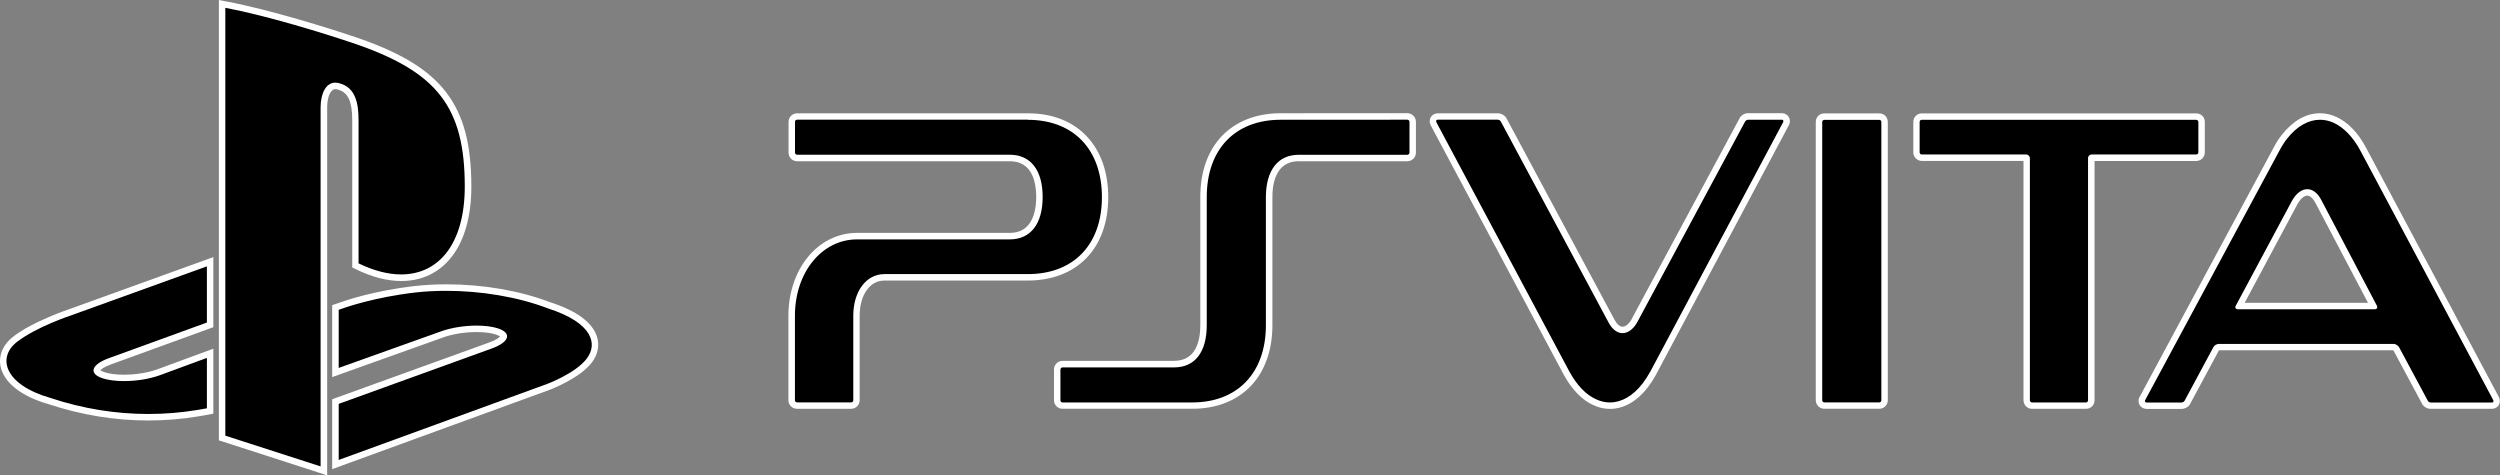 <?xml version="1.0" encoding="utf-8"?>
<!-- Generator: Adobe Illustrator 26.0.3, SVG Export Plug-In . SVG Version: 6.00 Build 0)  -->
<svg version="1.1" id="Layer_1" xmlns="http://www.w3.org/2000/svg" xmlns:xlink="http://www.w3.org/1999/xlink" x="0px" y="0px"
	 viewBox="0 0 3839 729.9" style="enable-background:new 0 0 3839 729.9;" xml:space="preserve">
<rect x="0" y="0" width="3839" height="729.9" fill="#808080" stroke="none"/>
<style type="text/css">
	.st0{fill:#FFFFFF;}
</style>
<g>
	<g>
		<path d="M1223.9,622.8c-4.4,0-8.1-3.7-8.1-8.2V484.9c0-33.5,10.2-64.3,28.7-86.9c18.7-22.8,44.2-35.3,71.8-35.3h234.3
			c14.3,0,25.6-5.1,33.4-15.1c8-10.3,12.2-25.8,12.2-45c0-38.6-16.2-59.9-45.6-59.9H1224c-4.5,0-8.2-3.7-8.2-8.3v-47.3
			c0-4.5,3.7-8.2,8.2-8.2h354.4c35.8,0,65.8,11.6,86.8,33.5c20.9,21.8,31.9,53,31.9,90.2c0,37.2-11,68.3-31.9,90
			c-20.9,21.7-50.9,33.2-86.7,33.2h-220.2c-25.2,0-42.9,24.3-42.9,59.1v129.7c0,4.5-3.6,8.2-8,8.2H1223.9z"/>
		<path class="st0" d="M1578.4,184c70.2,0,113.7,45.7,113.7,118.7c0,73.1-43.6,118.2-113.7,118.2h-220.2c-28,0-47.9,26.4-47.9,64.1
			v129.7c0,1.8-1.4,3.2-3,3.2h-83.5c-1.6,0-3.1-1.4-3.1-3.2V484.9c0-67,41.6-117.3,95.5-117.3c0.1,0,0.1,0,0.2,0h234.2
			c32,0,50.5-23.8,50.5-65.1s-18.5-64.9-50.5-64.9H1224c-1.7,0-3.2-1.5-3.2-3.3v-47.3c0-1.8,1.5-3.2,3.2-3.2H1578.4 M1578.4,174
			H1224c-7.2,0-13.1,5.9-13.1,13.1v47.3c0,7.3,5.9,13.2,13.1,13.2h326.7c12.7,0,22.6,4.4,29.4,13.1c7.3,9.3,11.1,23.8,11.1,41.8
			c0,18-3.9,32.5-11.2,41.9c-6.8,8.8-16.7,13.2-29.4,13.2h-234.2l-0.2,0c-29.2,0-56.1,13.2-75.7,37.2
			c-19.2,23.5-29.8,55.5-29.8,90.1v129.7c0,7.2,5.8,13.1,13,13.1h83.5c7.1,0,12.9-5.9,12.9-13.1V484.9c0-31.9,15.6-54.1,37.9-54.1
			h220.2c37.2,0,68.4-12,90.3-34.7c21.8-22.6,33.3-54.9,33.3-93.4c0-38.5-11.5-70.8-33.3-93.6C1646.9,186.1,1615.6,174,1578.4,174
			L1578.4,174z"/>
	</g>
	<g>
		<path d="M1631.5,622.8c-4.6,0-8.2-3.6-8.2-8.2v-47.2c0-4.5,3.7-8.4,8.2-8.4h171.2c39.5,0,45.4-37.5,45.4-59.9V302.5
			c0-37.2,11-68.4,31.8-90.1c20.9-21.9,50.9-33.4,86.7-33.4l194.3-0.1c4.6,0,8.4,3.7,8.4,8.3v47.3c0,4.5-3.8,8.3-8.4,8.3h-166.7
			c-14.2,0-25.4,5-33.2,15c-8,10.2-12.3,25.8-12.3,44.9v196.9c0,37.1-11,68.3-31.8,90.1c-20.9,21.8-50.7,33.4-86.3,33.4H1631.5z"/>
		<path class="st0" d="M2161,183.8c1.8,0,3.4,1.4,3.4,3.3v47.3c0,1.8-1.6,3.3-3.4,3.3h-166.7c-31.7,0-50.3,23.5-50.4,64.9v196.9
			c0,73-43.5,118.5-113.1,118.5h-199.2c-1.8,0-3.2-1.4-3.2-3.2v-47.2c0-1.7,1.4-3.4,3.2-3.4h171.2c32.3,0,50.3-23.6,50.3-64.9V302.5
			c0-73.1,43.4-118.6,113.6-118.6L2161,183.8 M2161,173.8L2161,173.8L2161,173.8l-194.3,0.1c-37.2,0-68.4,12.1-90.3,34.9
			c-21.7,22.7-33.2,55.1-33.2,93.6v196.8c0,25.1-7,54.9-40.4,54.9h-171.2c-7.2,0-13.1,6-13.1,13.3v47.2c0,7.2,5.9,13.1,13.1,13.1
			h199.2c37,0,68-12.1,89.9-34.9c21.7-22.7,33.2-55.1,33.2-93.5V302.5c0-18,3.9-32.5,11.2-41.8c6.8-8.7,16.6-13.1,29.2-13.1H2161
			c7.4,0,13.3-5.9,13.3-13.2v-47.3C2174.3,179.8,2168.3,173.8,2161,173.8L2161,173.8z"/>
	</g>
	<g>
		<path d="M2801.4,622.8c-4.5,0-8.2-3.7-8.2-8.2V187.4c0-4.6,3.6-8.3,8.2-8.3h84.5c4.5,0,8.1,3.6,8.1,8.3v427.3
			c0,4.5-3.6,8.2-8.1,8.2H2801.4z"/>
		<path class="st0" d="M2885.9,184.1c1.7,0,3.1,1.3,3.1,3.3v427.3c0,1.8-1.4,3.2-3.1,3.2h-84.5c-1.7,0-3.2-1.4-3.2-3.2V187.4
			c0-2,1.5-3.3,3.2-3.3H2885.9 M2885.9,174.1h-84.5c-7.4,0-13.1,5.8-13.1,13.2v427.3c0,7.2,5.9,13.1,13.1,13.1h84.5
			c7.2,0,13-5.9,13-13.1V187.4C2898.9,179.9,2893.2,174.1,2885.9,174.1L2885.9,174.1z"/>
	</g>
	<g>
		<path d="M2472.1,622.9c-7.9,0-15.8-1.8-23.4-5.4c-16.4-7.3-31.4-22.9-43.5-45.1l-204-382.2c-1.4-2.7-1.4-5.7,0-8
			c1.3-2.1,3.7-3.4,6.3-3.4h92.2c3.8,0,7.7,2.4,9.2,5.6l165.7,309c4.6,8.5,10.6,13.1,16.8,13.1c6.9,0,13.9-5.7,19.1-15.8
			l164.8-306.5c1.9-3.3,5.5-5.5,9-5.5h52.1c2.5,0,4.8,1.3,6.1,3.4c1.4,2.3,1.4,5.1,0.1,7.7l-203.7,382.5
			c-4.1,7.4-8.2,13.7-12.6,19.4C2510.8,611.9,2491.5,622.9,2472.1,622.9C2472.1,622.9,2472.1,622.9,2472.1,622.9z"/>
		<path class="st0" d="M2736.4,183.8c1.8,0,2.8,1.9,1.8,3.8l-203.7,382.5c-3.9,7-7.9,13.1-12.1,18.7c-14.9,19.4-32.6,29.2-50.2,29.2
			c-7.2,0-14.4-1.6-21.3-4.9c-15.1-6.7-29.3-21.1-41.2-43l-203.9-382.2c-1.1-2.1-0.3-4.1,1.9-4.1h92.2c1.8,0,4.1,1.3,4.8,2.9
			l165.7,309.1c5.9,10.7,13.5,15.8,21.1,15.8c8.6,0,17.3-6.4,23.5-18.4l164.7-306.4c0.9-1.6,2.8-2.9,4.6-2.9H2736.4 M2736.4,173.8
			h-52.1c-5.3,0-10.5,3.1-13.2,8l0,0.1l0,0.1l-164.7,306.4l0,0.1l0,0.1c-4.2,8.1-9.8,13.1-14.7,13.1c-4.2,0-8.7-3.8-12.4-10.6
			l-165.6-308.8c-2.4-4.9-8-8.3-13.7-8.3h-92.2c-4.4,0-8.4,2.2-10.6,5.8c-2.3,3.8-2.4,8.6-0.1,12.8l0,0l0,0l203.9,382.2l0,0l0,0
			c12.6,23.2,28.4,39.6,45.8,47.3c8.2,3.9,16.8,5.8,25.5,5.8c21,0,41.7-11.7,58.1-33.1c4.5-5.9,8.7-12.4,12.9-19.9l0-0.1l0-0.1
			l203.7-382.5c2.2-4.1,2.1-8.8-0.2-12.6C2744.5,176,2740.6,173.8,2736.4,173.8L2736.4,173.8z"/>
	</g>
	<g>
		<path d="M3120.5,622.9c-4.6,0-8.2-3.6-8.2-8.2V243c0-0.4-0.4-0.8-0.8-0.8h-160.3c-4.5,0-8.2-3.7-8.2-8.2v-46.7
			c0-4.7,3.5-8.3,8.2-8.3h421.3c4.7,0,8.3,3.5,8.3,8.3V234c0,4.5-3.7,8.2-8.3,8.2h-160.3c-0.5,0-0.8,0.3-0.8,0.8v371.8
			c0,4.6-3.7,8.2-8.4,8.2H3120.5z"/>
		<path class="st0" d="M3372.5,184.1c1.8,0,3.3,1.2,3.3,3.3V234c0,1.7-1.4,3.2-3.3,3.2h-160.3c-3.3,0-5.8,2.5-5.8,5.8v371.8
			c0,1.8-1.4,3.2-3.4,3.2h-82.7c-1.8,0-3.2-1.4-3.2-3.2V243c0-3.2-2.7-5.8-5.8-5.8h-160.3c-1.9,0-3.2-1.6-3.2-3.2v-46.7
			c0-2,1.3-3.3,3.2-3.3H3372.5 M3372.5,174.1h-421.3c-7.4,0-13.1,5.8-13.1,13.2V234c0,7.2,5.9,13.1,13.1,13.1h156.1v367.6
			c0,7.2,5.9,13.1,13.1,13.1h82.7c7.5,0,13.3-5.8,13.3-13.1V247.2h156.1c7.3,0,13.2-5.9,13.2-13.1v-46.7
			C3385.8,179.9,3380,174.1,3372.5,174.1L3372.5,174.1z"/>
	</g>
	<g>
		<path d="M3732.8,623c-3.3,0-7.5-2-9.1-5.6l-43.9-81.9c-1.1-1.4-3-2.4-4-2.4h-268.4c-1.3,0-3.4,1.2-3.9,2.3l-0.2,0.3l-44,81.9
			c-1.8,3.2-5.6,5.4-9.1,5.4h-53.7c-2.7,0-5.1-1.3-6.4-3.4c-1.3-2.2-1.4-4.9-0.2-7.4l205.7-382.6c4.1-8,8.3-14.4,12.6-19.7
			c15.9-20.3,34.8-31,54.5-31c7.8,0,15.6,1.7,23.1,5.1c17,7.9,32,23.7,43.5,45.5l203.6,382.3c1.4,2.7,1.4,5.6,0.1,7.9
			c-1.3,2.1-3.5,3.3-6.1,3.3H3732.8z M3644.6,469.9l-85-161.6c-4.5-8.3-10.4-12.9-16.5-12.9c-6.9,0-14,5.7-19.4,15.7l-85,158.8
			H3644.6z"/>
		<path class="st0" d="M3562.6,183.9c7.1,0,14.2,1.6,21.1,4.7c14.9,7,29.5,21.2,41.2,43.3l203.6,382.3c1,1.9,0.5,3.9-1.7,3.9h-94.1
			c-1.7,0-4-1.2-4.6-2.8l-44-82l-0.2-0.4c-1.8-2.6-5.3-4.8-8.3-4.8h-268.4c-3.2,0-7,2.3-8.4,5.1l-0.1,0.2l-44,81.9
			c-0.9,1.6-3.1,2.8-4.7,2.8h-53.7c-2.2,0-3.1-1.8-2.2-3.6L3500,231.9c3.7-7.1,7.7-13.5,12-18.9
			C3527.3,193.6,3545,183.9,3562.6,183.9 M3436.7,474.9h209.7c3.5,0,4.9-2.3,3.8-5l-86.2-163.9c-5.8-10.5-13.3-15.5-20.9-15.5
			c-8.6,0-17.3,6.4-23.8,18.3l-86,160.6h-0.1C3431.6,472.4,3433,474.9,3436.7,474.9 M3562.6,173.9c-21.2,0-41.4,11.4-58.4,32.9
			c-4.5,5.5-8.8,12.2-13.1,20.5l-205.6,382.4l-0.1,0.1l-0.1,0.1c-2,4-1.8,8.6,0.4,12.2c2.2,3.6,6.2,5.8,10.7,5.8h53.7
			c5.3,0,10.7-3.2,13.3-7.9l0-0.1l0-0.1l44-81.8c0,0,0.1,0,0.1-0.1h267.5c0.1,0.1,0.3,0.2,0.4,0.3l43.6,81.2
			c2.5,5.5,8.6,8.4,13.5,8.4h94.1c4.4,0,8.2-2.1,10.4-5.7c2.3-3.8,2.3-8.5,0.1-12.7l-203.7-382.4c-12-22.8-27.8-39.2-45.8-47.6
			l-0.1,0l-0.1,0C3579.6,175.8,3571.2,173.9,3562.6,173.9L3562.6,173.9z M3528,313.5c4.4-8.1,10.2-13.1,15-13.1
			c4.1,0,8.5,3.8,12.1,10.3l81.2,154.3h-189.4L3528,313.5L3528,313.5z"/>
	</g>
	<g>
		<path d="M227.7,640.7c-51.2,0-102.2-8.4-151.7-24.8c-40.4-11.6-66-31.6-70.4-54.8C2.8,546,9.5,531.2,24,520.3
			c12.7-9.6,30.4-19.3,52.6-28.8c9.1-3.9,24.3-9.8,29.5-11.3l0-0.1l216.6-78.2v96.9l-154.3,56.1c-15.8,5.8-19.8,11.7-19.8,14
			c0,1.8,2.8,4.8,10.5,7.4c8,2.6,18.8,4,31.3,4c18.5,0,38.4-3.2,53.1-8.6l79.2-29.1v88.4l-4,0.8c-3.3,0.6-6.9,1.2-10.4,1.8
			c-1.4,0.2-2.8,0.5-4.2,0.7C278.9,638.5,253.2,640.7,227.7,640.7C227.7,640.7,227.7,640.7,227.7,640.7z"/>
		<path class="st0" d="M317.7,409v86.3l-151,54.9c-26.8,9.8-30.8,23.6-9.2,30.7c8.8,2.9,20.4,4.3,32.9,4.3c18.5,0,38.8-3.1,54.8-8.9
			l72.5-26.7V627c-4.6,0.9-9.7,1.7-14.4,2.5c-24.7,4.1-50,6.2-75.6,6.2c-49.5,0-100.1-7.9-150.2-24.6C6.5,590.8-5.3,548.6,27,524.3
			c29.8-22.6,80.7-39.5,80.8-39.5L317.7,409 M327.6,394.8l-13.3,4.8l-209.8,75.8c-1.6,0.5-4.1,1.4-8.7,3.1
			c-4.9,1.8-12.5,4.7-21.2,8.5C52.1,496.6,34,506.5,21,516.4C5,528.4-2.4,545,0.7,561.9C3,574.2,10.8,586,23.3,596
			c12.7,10.2,29.9,18.5,51.2,24.6c50,16.6,101.5,25.1,153.2,25.1c25.8,0,51.8-2.1,77.2-6.4c1.4-0.2,2.8-0.5,4.2-0.7
			c3.5-0.6,7.1-1.2,10.5-1.8l8-1.6V627v-77.2v-14.3l-13.4,4.9l-72.5,26.7c-14.2,5.2-33.4,8.3-51.4,8.3c-11.8,0-22.3-1.3-29.7-3.8
			c-3.4-1.1-5.4-2.3-6.5-3c1.6-1.8,6.2-5.3,16-8.9l151-54.9l6.5-2.4v-7V409V394.8L327.6,394.8z"/>
	</g>
	<g>
		<path d="M515.1,616.7l238.8-86.3c15.7-5.8,19.8-11.7,19.8-14c0-1.8-2.8-4.8-10.5-7.4c-8-2.6-18.8-4-31.3-4
			c-18.5,0-38.4,3.2-53.1,8.6l-163.7,58.5v-100l12.5-4.2c0.4-0.1,46.7-16.6,110.2-23.7c15.1-1.7,31.1-2.6,47.5-2.6
			c56,0,112.1,9.7,157.9,27.3c49.1,15.8,64.6,35.9,68.9,50c3.7,11.8,1,24.3-7.5,35.2c-18.2,23.3-61,39.4-62.8,40.1L515.1,713.4
			V616.7z"/>
		<path class="st0" d="M685.3,446.6c52.6,0,109.3,9,156.2,27c69,22.2,76.8,54.8,59.2,77.5c-17.5,22.5-60.6,38.5-60.6,38.5
			l-320,116.7v-86.1l235.5-85.2c26.8-9.8,30.8-23.6,9.2-30.7c-8.8-2.9-20.4-4.3-32.9-4.3c-18.5,0-38.8,3.1-54.8,8.9l-157,56.1v-89.3
			l9.2-3.1c0,0,45.5-16.3,109.1-23.5C653.4,447.4,669.2,446.6,685.3,446.6 M685.3,436.6c-16.6,0-32.7,0.9-48,2.6
			c-63.3,7.1-108.3,22.9-111.3,24l-9.1,3.1l-6.8,2.3v7.1V565v14.1l13.3-4.8l157-56.1l0,0l0,0c14.2-5.2,33.4-8.3,51.4-8.3
			c11.8,0,22.3,1.3,29.7,3.8c3.4,1.1,5.4,2.3,6.5,3c-1.6,1.8-6.2,5.3-15.9,8.9l-235.4,85.1l-6.6,2.4v7v86.1v14.2l13.4-4.9l320-116.7
			l0,0l0,0c1.9-0.7,45.9-17.3,65-41.7c9.5-12.2,12.4-26.4,8.3-39.8c-3.3-10.8-11-20.7-22.8-29.6c-12.1-9.1-28.6-17-49.2-23.6
			C798.5,446.4,741.9,436.6,685.3,436.6L685.3,436.6z"/>
	</g>
	<g>
		<path d="M341,672.6V6l5.9,1.1c66.5,12.4,161.5,42.3,202.4,56.3C676,107.5,718.8,163.7,718.8,286.2c0,43.3-9.7,79.1-28.1,103.5
			c-18,24-43.8,36.6-74.6,36.6c0,0,0,0,0,0c-21.1,0-43.8-5.9-67.5-17.5l-2.8-1.4V184.3c0-31.1-7.5-46.5-24.9-51.4l-0.2-0.1
			c-1.9-0.6-3.8-0.9-5.5-0.9c-12.3,0-17.7,16.7-17.7,33.3V723L341,672.6z"/>
		<path class="st0" d="M346,12c62.3,11.6,153,39.4,201.7,56.1c124.1,43.2,166,97,166,218.2c0,87.8-39.7,135.1-97.7,135.1
			c-19.9,0-42-5.6-65.4-17V184.3c0-25.8-4.8-49.5-28.6-56.2c-2.5-0.8-4.8-1.2-7-1.2c-14.2,0-22.7,15.9-22.7,38.3v551L346,669V12
			 M336.1,0v12v657v7.2l6.9,2.2l146.4,47.3l13,4.2v-13.7v-551c0-16.7,5.3-28.3,12.8-28.3c1.2,0,2.5,0.2,4,0.7l0.2,0.1l0.2,0.1
			c14.9,4.2,21.3,18.1,21.3,46.6v220.1v6.2l5.6,2.7c24.4,12,47.9,18.1,69.7,18.1c32.4,0,59.5-13.3,78.5-38.6
			c9.5-12.6,16.7-27.9,21.6-45.7c5-18,7.5-38.4,7.5-60.8c0-65-11.9-109.5-38.5-144.4c-26.3-34.4-67.7-60-134.2-83.2
			c-41.1-14.1-136.4-44-203.2-56.5L336.1,0L336.1,0z"/>
	</g>
</g>
</svg>
